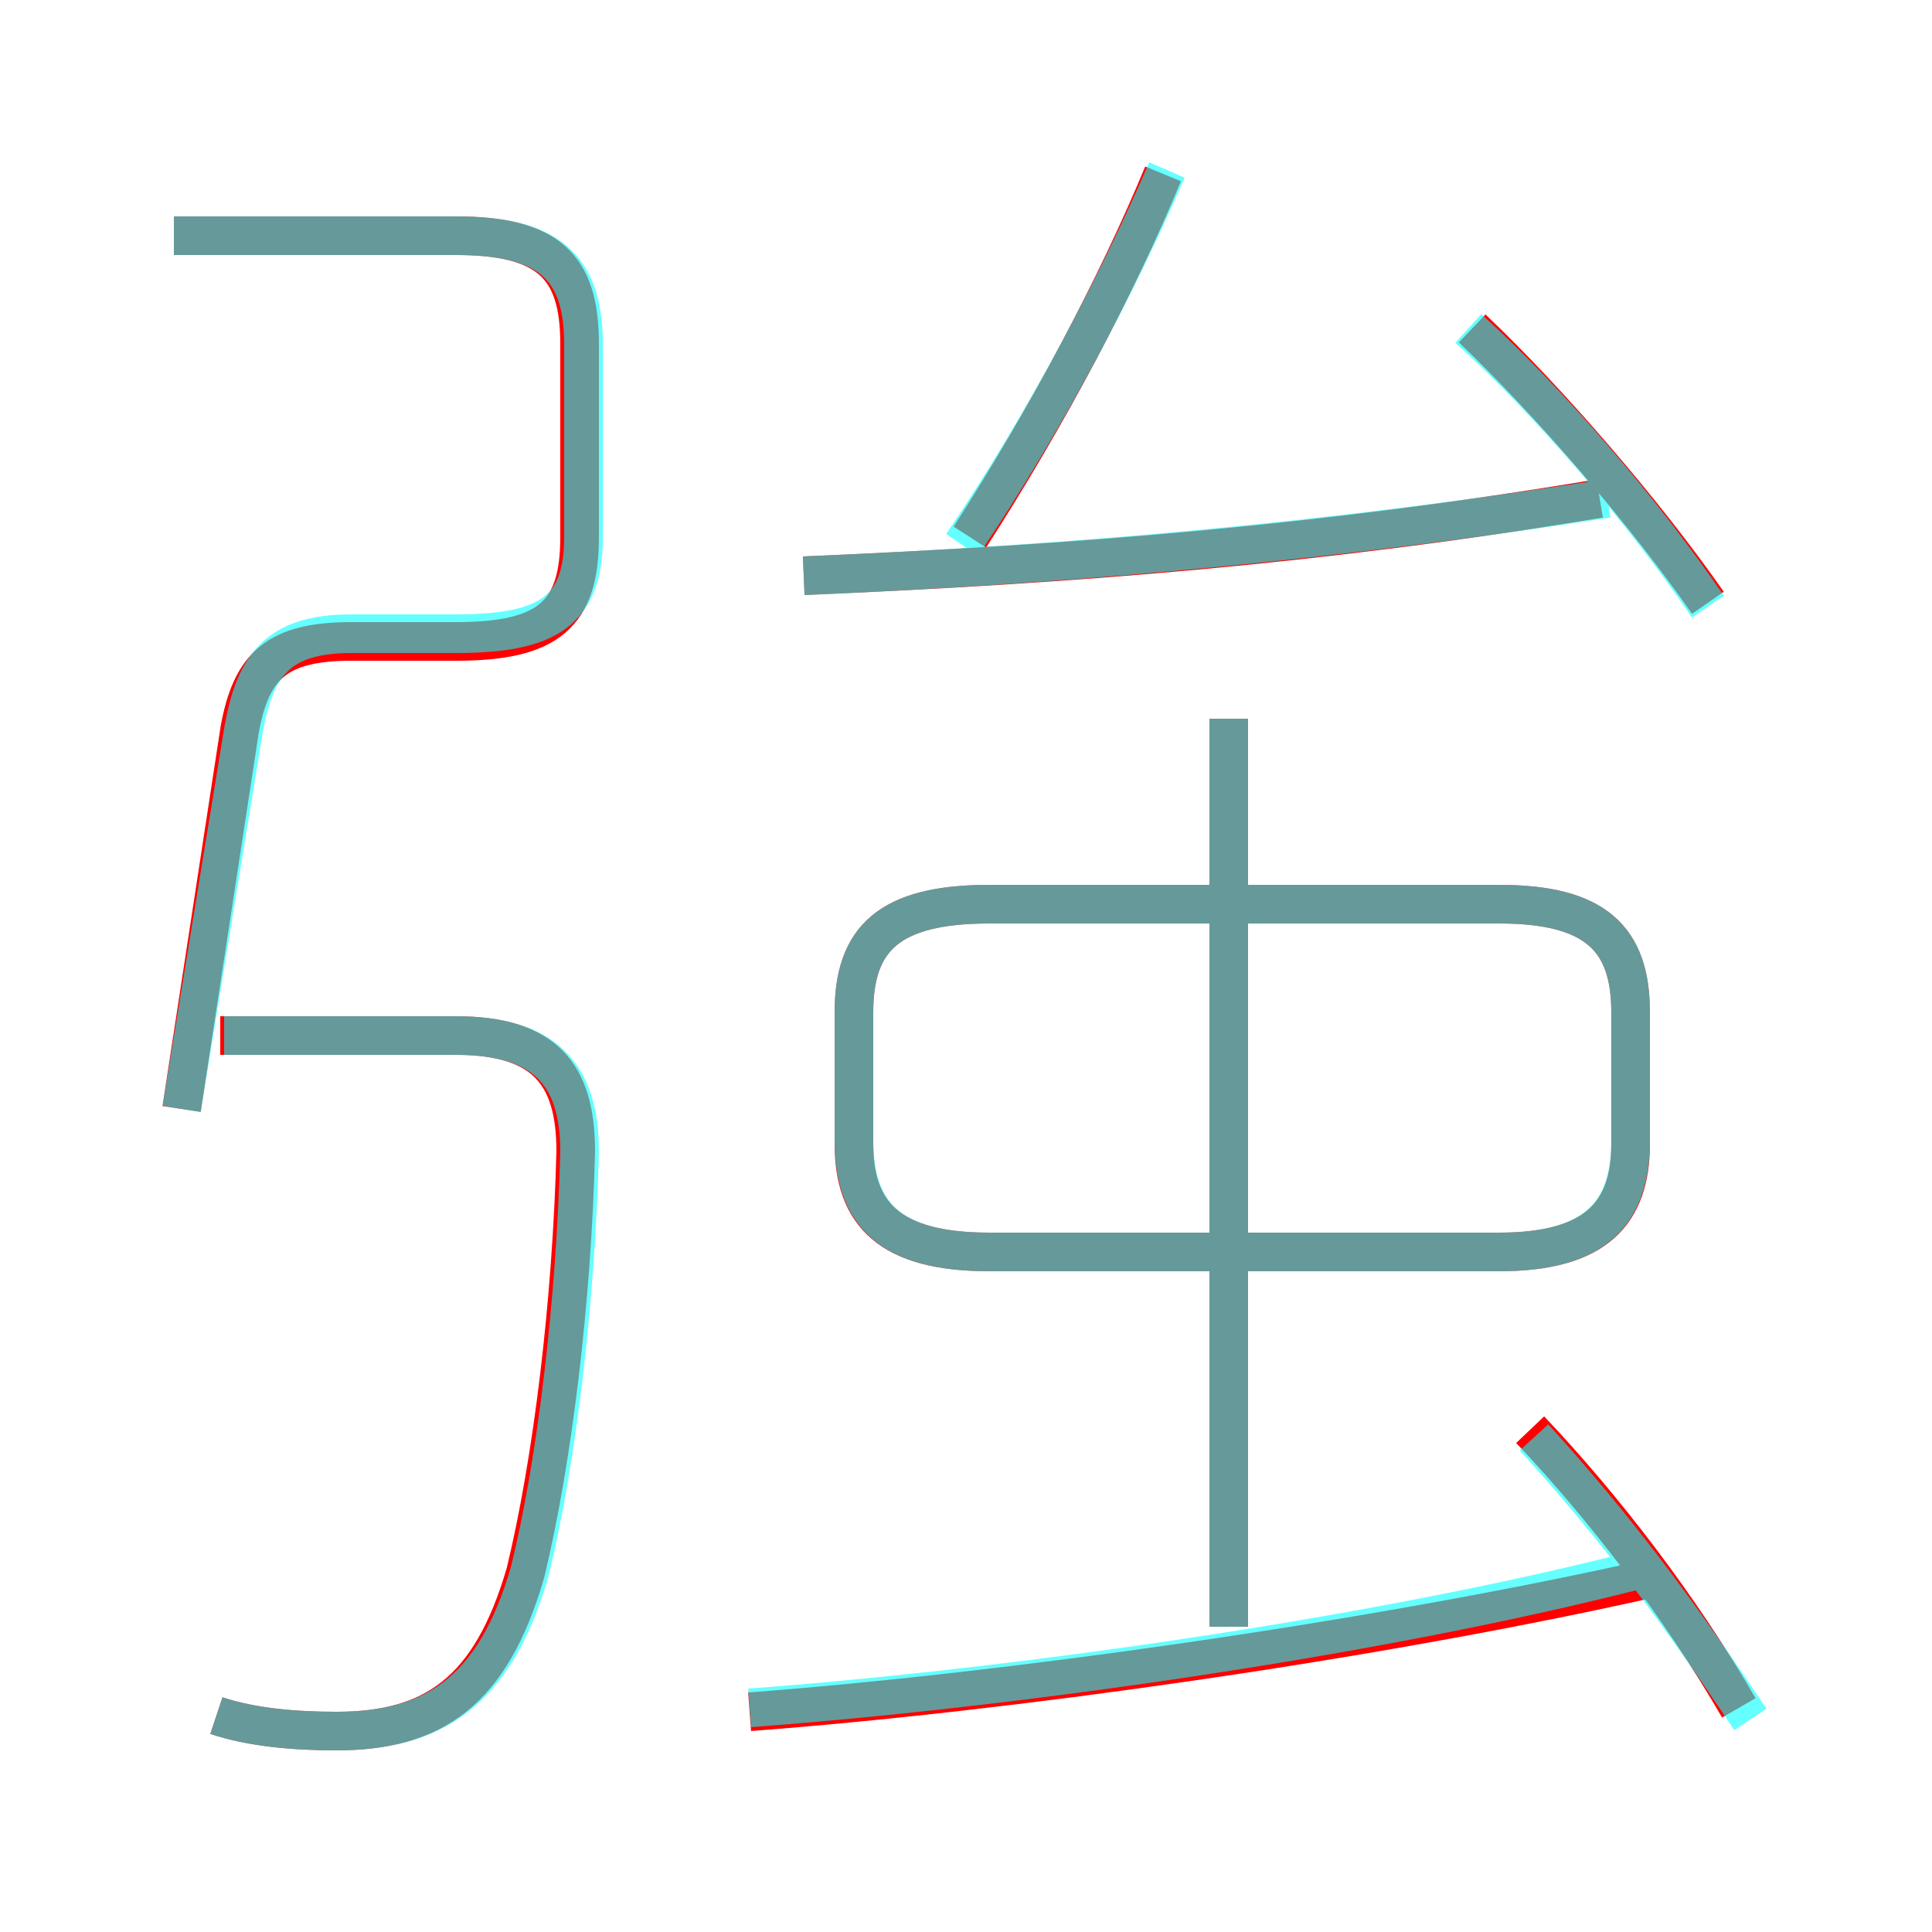 <?xml version='1.0' encoding='utf8'?>
<svg viewBox="0.0 -6.0 50.0 50.0" version="1.1" xmlns="http://www.w3.org/2000/svg">
<rect x="0.0" y="-6.0" width="50.0" height="50.0" fill="#333333" stroke="none"/>
<rect x="-1000" y="-1000" width="2000" height="2000" stroke="white" fill="white"/>
<g style="fill:none;stroke:rgba(255, 0, 0, 1);  stroke-width:1"><path d="M 4.7 -15.3 L 6.2 -25.1 C 6.5 -26.8 7.2 -27.4 9.1 -27.4 L 11.8 -27.4 C 14.2 -27.4 15.0 -28.1 15.0 -30.1 L 15.0 -35.1 C 15.0 -37.1 14.2 -37.9 11.8 -37.9 L 4.5 -37.9 M 5.6 0.4 C 6.5 0.7 7.6 0.8 8.7 0.8 C 11.2 0.8 12.7 -0.2 13.6 -3.3 C 14.3 -6.2 14.8 -10.3 14.9 -14.2 C 14.9 -16.2 14.1 -17.2 11.8 -17.2 L 5.7 -17.2 M 19.4 0.3 C 26.0 -0.2 35.3 -1.5 42.5 -3.1 M 45.0 0.2 C 43.5 -2.4 41.5 -5.0 39.6 -7.0 M 31.8 -1.9 L 31.8 -25.4 M 25.6 -11.6 L 38.8 -11.6 C 41.3 -11.6 42.2 -12.6 42.2 -14.4 L 42.2 -17.8 C 42.2 -19.7 41.3 -20.6 38.8 -20.6 L 25.6 -20.6 C 23.0 -20.6 22.1 -19.7 22.1 -17.8 L 22.1 -14.4 C 22.1 -12.6 23.0 -11.6 25.6 -11.6 Z M 20.8 -29.1 C 27.8 -29.4 34.2 -29.9 41.4 -31.1 M 25.1 -30.1 C 27.1 -33.2 28.9 -36.6 30.1 -39.5 M 44.2 -28.4 C 42.6 -30.7 40.1 -33.6 38.1 -35.5" transform="translate(0.0 38.0)" />
</g>
<g style="fill:none;stroke:rgba(0, 255, 255, 0.6);  stroke-width:1">
<path d="M 5.6 0.4 C 6.5 0.7 7.6 0.8 8.7 0.8 C 11.2 0.8 12.8 -0.2 13.7 -3.3 C 14.4 -6.1 14.9 -10.3 15.0 -14.2 C 15.0 -16.2 14.1 -17.2 11.8 -17.2 L 5.8 -17.2 M 4.7 -15.3 L 6.3 -25.1 C 6.6 -26.8 7.2 -27.6 9.1 -27.6 L 11.8 -27.6 C 14.2 -27.6 15.1 -28.2 15.1 -30.1 L 15.1 -35.1 C 15.1 -37.1 14.2 -37.9 11.8 -37.9 L 4.5 -37.9 M 19.4 0.2 C 26.1 -0.3 35.5 -1.6 42.5 -3.4 M 45.3 0.5 C 43.5 -2.2 41.8 -4.5 39.7 -6.8 M 25.6 -11.6 L 38.8 -11.6 C 41.3 -11.6 42.2 -12.6 42.2 -14.5 L 42.2 -17.8 C 42.2 -19.7 41.3 -20.6 38.8 -20.6 L 25.6 -20.6 C 23.0 -20.6 22.1 -19.7 22.1 -17.8 L 22.1 -14.5 C 22.1 -12.6 23.0 -11.6 25.6 -11.6 Z M 31.8 -1.9 L 31.8 -25.4 M 20.8 -29.1 C 27.9 -29.4 34.5 -30.0 41.6 -31.1 M 24.9 -29.9 C 27.0 -33.0 28.9 -36.6 30.2 -39.6 M 44.2 -28.3 C 42.5 -30.8 40.1 -33.6 38.0 -35.5" transform="translate(0.0 38.0)" />
</g>
</svg>